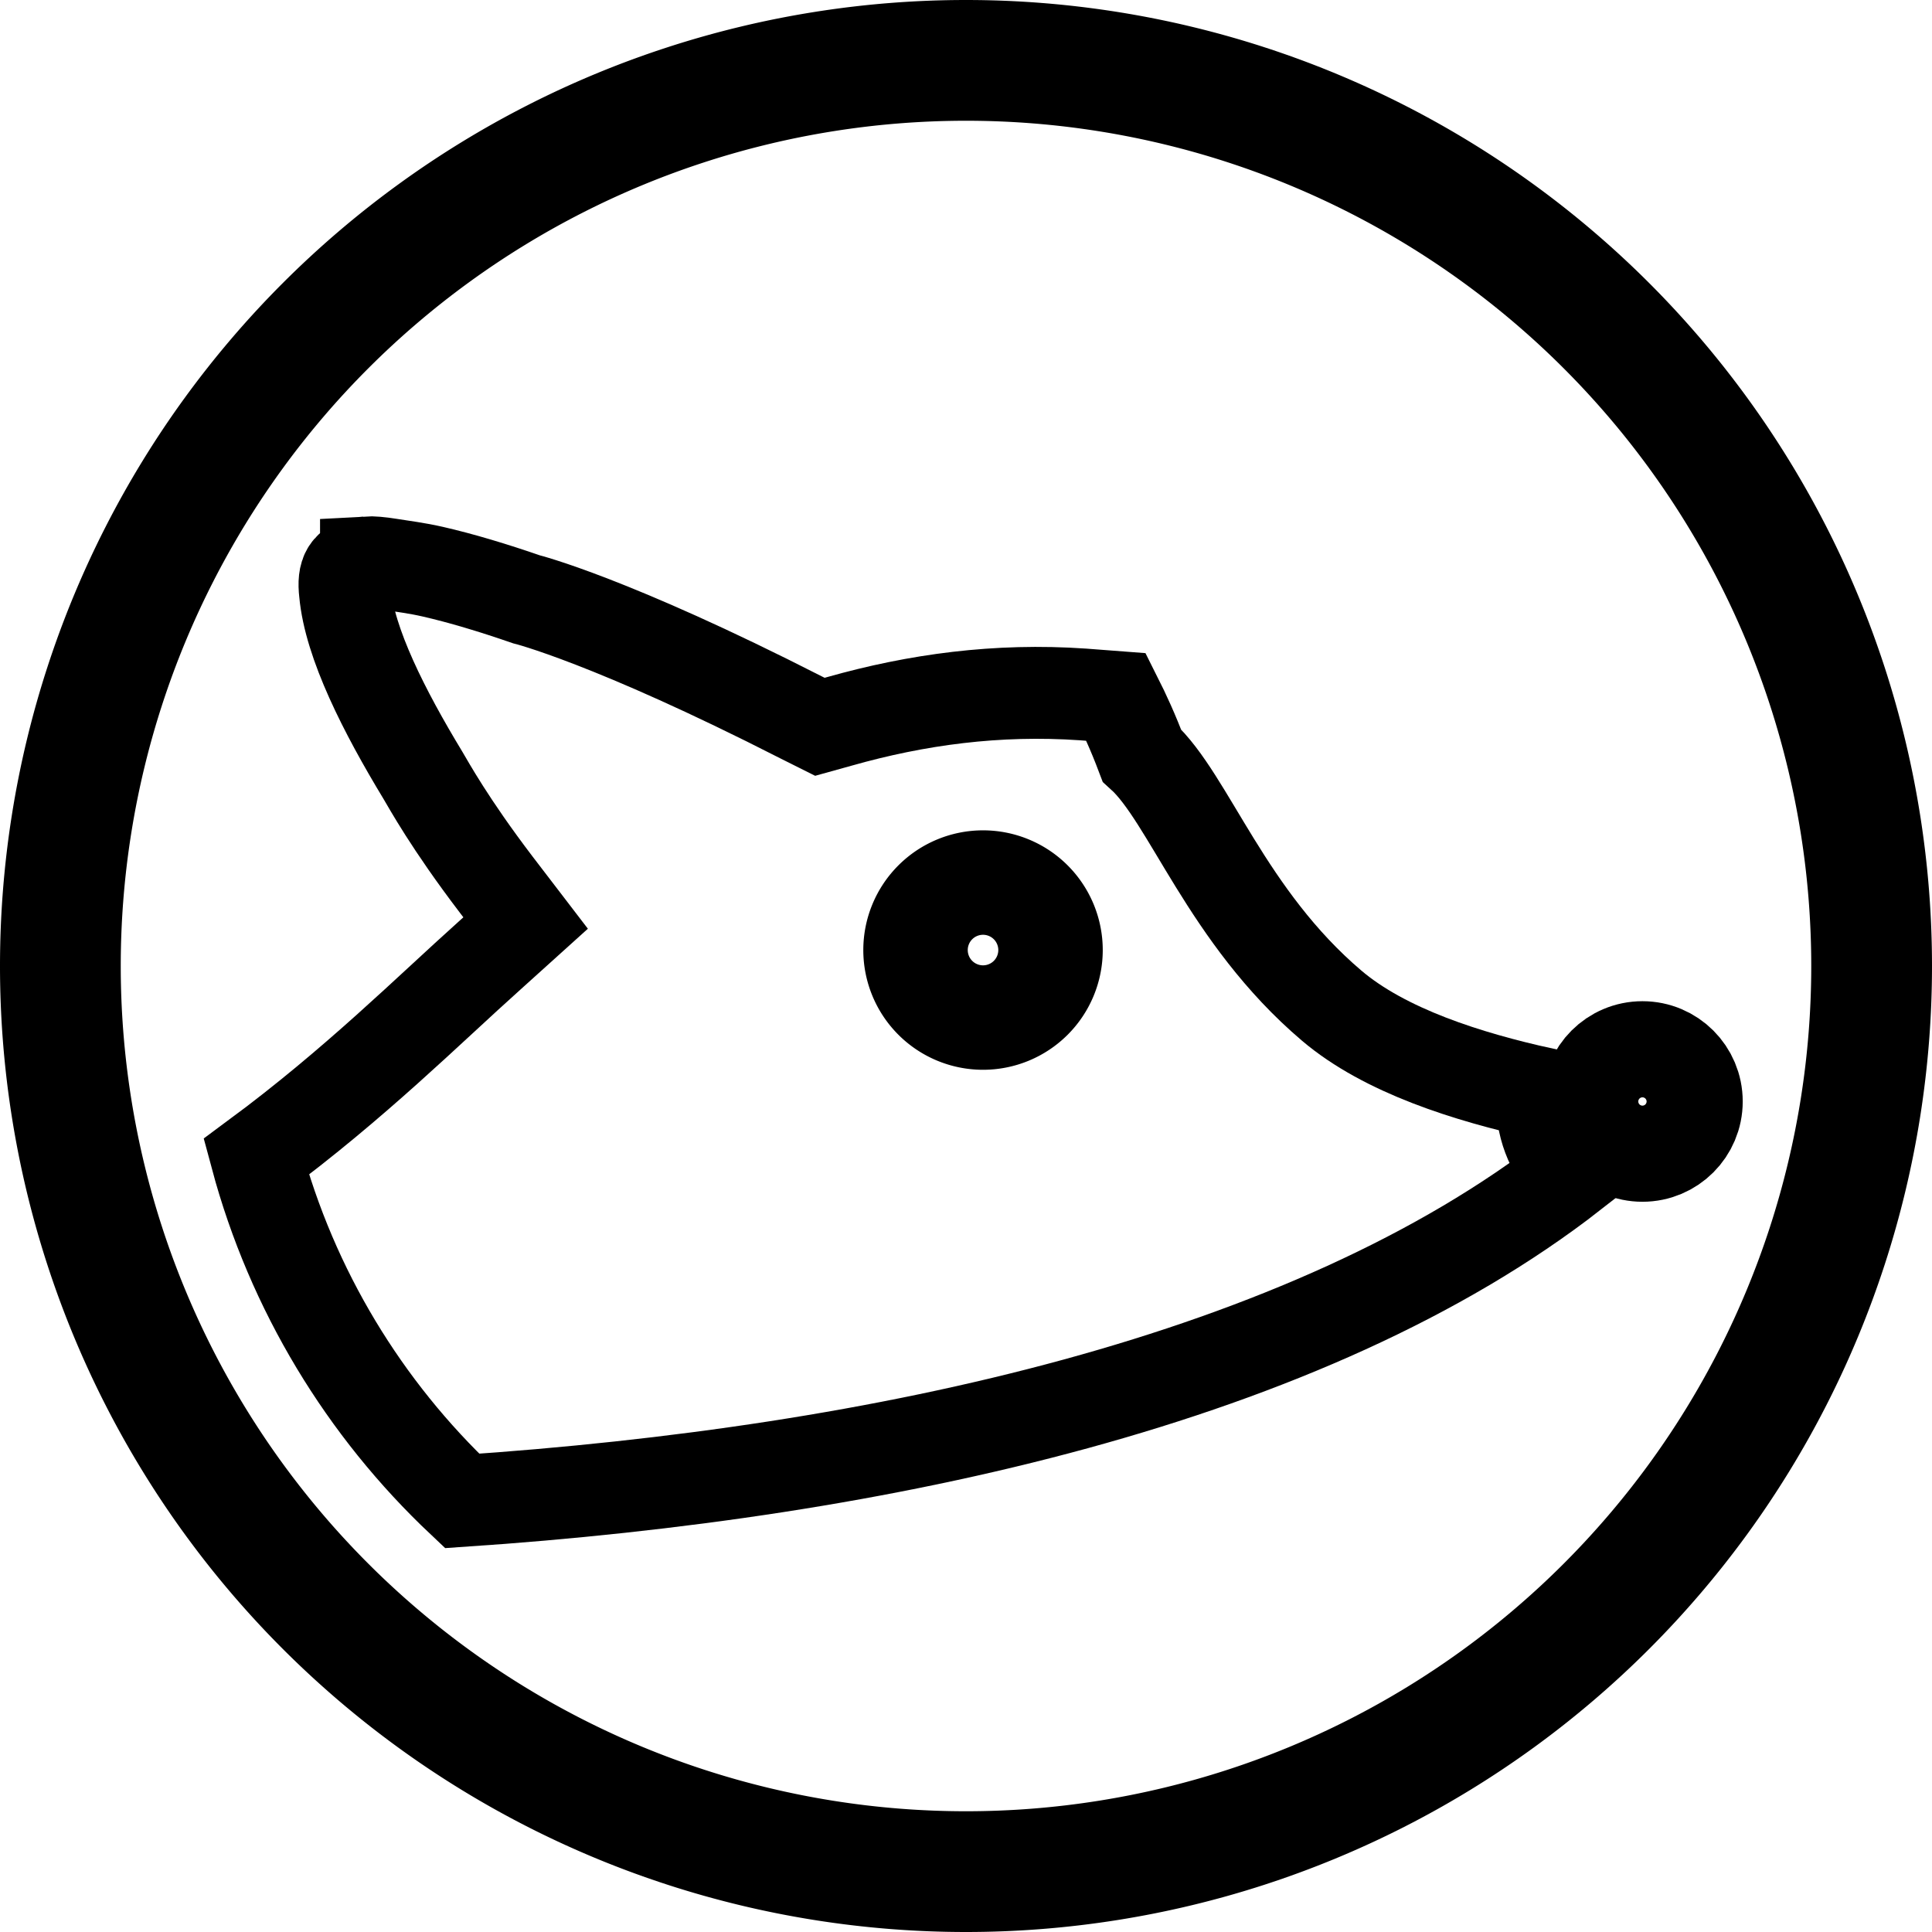 <?xml version="1.0" encoding="UTF-8" standalone="no"?>
<svg
   width="16"
   height="16"
   fill="currentColor"
   class="bi bi-info-circle"
   viewBox="0 0 16 16"
   version="1.1"
   id="svg2"
   sodipodi:docname="insi.svg"
   inkscape:version="1.4 (e7c3feb100, 2024-10-09)"
   xmlns:inkscape="http://www.inkscape.org/namespaces/inkscape"
   xmlns:sodipodi="http://sodipodi.sourceforge.net/DTD/sodipodi-0.dtd"
   xmlns="http://www.w3.org/2000/svg"
   xmlns:svg="http://www.w3.org/2000/svg">
  <defs
     id="defs2" />
  <sodipodi:namedview
     id="namedview2"
     pagecolor="#ffffff"
     bordercolor="#000000"
     borderopacity="0.25"
     inkscape:showpageshadow="2"
     inkscape:pageopacity="0.0"
     inkscape:pagecheckerboard="0"
     inkscape:deskcolor="#d1d1d1"
     inkscape:zoom="11.313708"
     inkscape:cx="-14.142136"
     inkscape:cy="7.2036503"
     inkscape:window-width="1920"
     inkscape:window-height="1052"
     inkscape:window-x="0"
     inkscape:window-y="0"
     inkscape:window-maximized="1"
     inkscape:current-layer="svg2" />
  <g
     id="g10"
     transform="translate(-39.313,-17.28)">
    <path
       id="path10"
       style="fill:none;stroke:#000000;stroke-width:0.761"
       d="m 42.344,21.938 c -0.155,0.01 -0.192,0.092 -0.174,0.248 0.038,0.423 0.327,0.989 0.645,1.514 0.048,0.08 0.222,0.4 0.609,0.908 l 0.242,0.316 -0.297,0.268 c -0.505,0.452 -1.115,1.062 -1.934,1.668 0.297,1.106 0.896,2.087 1.705,2.85 3.484,-0.235 7.004,-1.005 9.195,-2.711 -0.155,-0.151 -0.252,-0.361 -0.252,-0.596 0,-0.023 0.002,-0.046 0.004,-0.068 -0.617,-0.136 -1.305,-0.352 -1.746,-0.727 -0.87,-0.739 -1.182,-1.719 -1.572,-2.072 -0.073,-0.193 -0.143,-0.345 -0.213,-0.484 L 48.281,23.031 c -0.711,-0.049 -1.377,0.042 -2.016,0.223 l -0.162,0.045 -0.152,-0.076 c -1.581,-0.807 -2.279,-0.98 -2.279,-0.98 -0.275,-0.095 -0.54,-0.175 -0.777,-0.229 -0.131,-0.03 -0.249,-0.044 -0.354,-0.061 -0.081,-0.013 -0.146,-0.019 -0.197,-0.016 z" />
    <path
       style="fill:none;fill-rule:evenodd;stroke:#000000;stroke-width:0.865;stroke-linecap:round;stroke-linejoin:round;stroke-miterlimit:10;stroke-dasharray:none"
       d="m 53.313,26.402 c 0,0.22 -0.178,0.398 -0.398,0.398 -0.22,0 -0.398,-0.178 -0.398,-0.398 0,-0.22 0.178,-0.398 0.398,-0.398 0.22,0 0.398,0.178 0.398,0.398 z"
       id="path11"
       inkscape:export-filename="limace.svg"
       inkscape:export-xdpi="96"
       inkscape:export-ydpi="96" />
    <path
       id="path9"
       style="fill:none;fill-rule:evenodd;stroke:#000000;stroke-width:0.865;stroke-linecap:round;stroke-linejoin:round;stroke-miterlimit:10;stroke-dasharray:none"
       d="m 48.013,25.148 a 0.559,0.559 0 0 1 -0.559,0.559 0.559,0.559 0 0 1 -0.559,-0.559 0.559,0.559 0 0 1 0.559,-0.559 0.559,0.559 0 0 1 0.559,0.559 z" />
    <path
       d="m 47.313,32.28 a 7,7 0 1 1 0,-14 7,7 0 0 1 0,14 m 0,1 a 8,8 0 1 0 0,-16 8,8 0 0 0 0,16"
       id="path3" />
  </g>
</svg>
